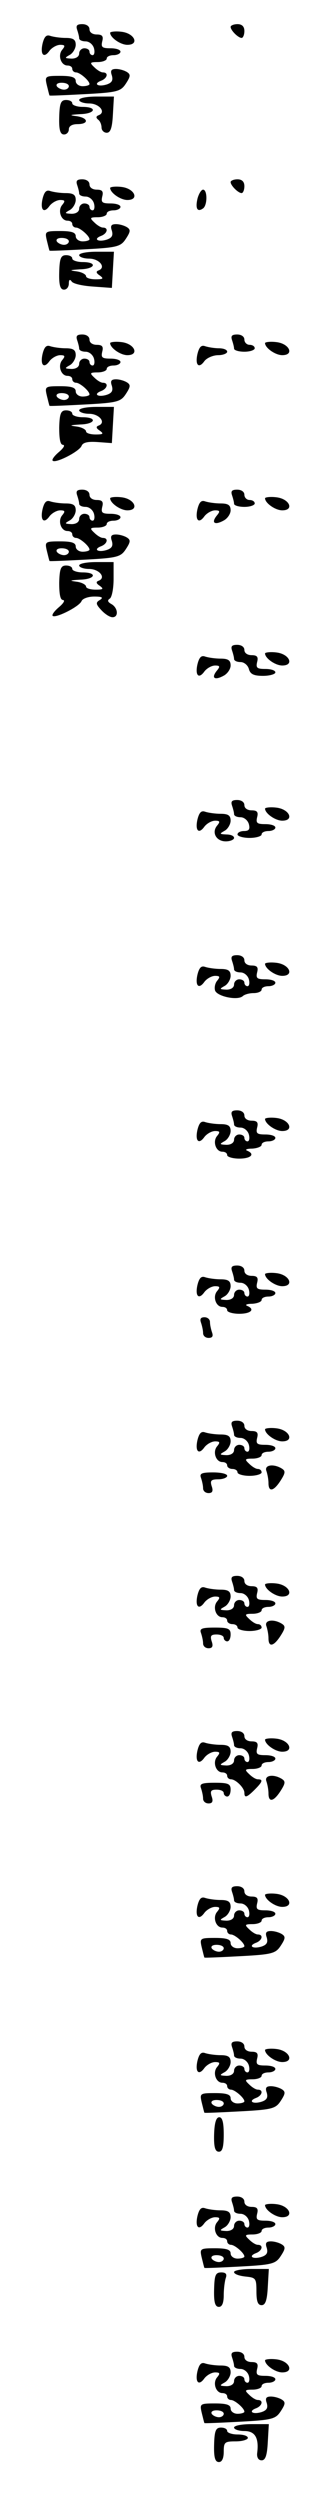 <?xml version="1.0" standalone="no"?>
<!DOCTYPE svg PUBLIC "-//W3C//DTD SVG 20010904//EN"
 "http://www.w3.org/TR/2001/REC-SVG-20010904/DTD/svg10.dtd">
<svg version="1.0" xmlns="http://www.w3.org/2000/svg"
 width="95pt" height="725pt" viewBox="0 0 95 725"
 preserveAspectRatio="xMidYMid meet">
<g transform="translate(0,725) scale(0.1,-0.1)"
fill="#000000" stroke="none">
<path d="M224 7164 c3 -9 6 -20 6 -25 0 -5 8 -9 19 -9 10 0 21 -9 24 -20 3
-11 1 -20 -4 -20 -5 0 -9 5 -9 10 0 6 -7 10 -15 10 -8 0 -15 -7 -15 -15 0 -9
-9 -15 -22 -15 -21 1 -21 2 -5 11 9 5 17 19 17 29 0 15 -7 20 -29 20 -16 0
-36 3 -45 6 -11 4 -17 -2 -22 -21 -8 -33 3 -46 20 -22 7 9 21 17 31 17 14 0
15 -3 6 -14 -14 -16 -4 -46 15 -46 8 0 14 -4 14 -10 0 -5 5 -10 11 -10 11 0
39 -24 39 -34 0 -3 -9 -6 -20 -6 -11 0 -20 7 -20 15 0 11 -12 15 -45 15 -44 0
-45 -1 -39 -27 4 -16 7 -29 8 -30 1 -1 47 1 103 4 95 5 104 8 119 31 13 20 14
26 3 33 -8 5 -22 9 -32 9 -14 0 -17 -5 -12 -19 4 -14 0 -21 -15 -26 -26 -8
-40 2 -16 11 18 7 22 24 5 24 -6 0 -17 7 -25 15 -14 13 -13 15 10 15 14 0 26
5 26 10 0 6 9 10 20 10 11 0 20 5 20 10 0 6 -13 10 -29 10 -24 0 -28 3 -24 20
4 15 0 20 -16 20 -12 0 -21 6 -21 15 0 9 -9 15 -21 15 -15 0 -19 -4 -15 -16z
m-24 -164 c0 -5 -6 -10 -14 -10 -8 0 -18 5 -21 10 -3 6 3 10 14 10 12 0 21 -4
21 -10z"/>
<path d="M670 7172 c0 -10 22 -32 32 -32 4 0 8 9 8 20 0 13 -7 20 -20 20 -11
0 -20 -4 -20 -8z"/>
<path d="M320 7155 c0 -14 30 -35 50 -35 36 0 21 34 -18 38 -17 2 -32 0 -32
-3z"/>
<path d="M230 6960 c0 -5 13 -10 29 -10 29 0 50 -25 28 -34 -8 -3 -9 -7 -2
-13 6 -4 10 -15 10 -23 0 -8 7 -15 15 -15 11 0 16 14 18 53 l3 52 -50 0 c-28
0 -51 -4 -51 -10z"/>
<path d="M172 6910 c-1 -37 3 -50 14 -50 8 0 14 7 14 15 0 9 9 15 25 15 34 0
32 18 -2 23 -23 3 -21 4 10 6 44 1 51 21 7 21 -16 0 -30 5 -30 10 0 6 -8 10
-18 10 -15 0 -19 -9 -20 -50z"/>
<path d="M224 6714 c3 -9 6 -20 6 -25 0 -5 8 -9 19 -9 10 0 21 -9 24 -20 3
-11 1 -20 -4 -20 -5 0 -9 5 -9 10 0 6 -7 10 -15 10 -8 0 -15 -7 -15 -15 0 -9
-9 -15 -22 -15 -21 1 -21 2 -5 11 9 5 17 19 17 29 0 15 -7 20 -29 20 -16 0
-36 3 -45 6 -11 4 -17 -2 -22 -21 -8 -33 3 -46 20 -22 7 9 21 17 31 17 14 0
15 -3 6 -14 -14 -16 -4 -46 15 -46 8 0 14 -4 14 -10 0 -5 5 -10 11 -10 11 0
39 -24 39 -34 0 -3 -9 -6 -20 -6 -11 0 -20 7 -20 15 0 11 -12 15 -45 15 -44 0
-45 -1 -39 -27 4 -16 7 -29 8 -30 1 -1 47 1 103 4 95 5 104 8 119 31 13 20 14
26 3 33 -8 5 -22 9 -32 9 -14 0 -17 -5 -12 -19 4 -14 0 -21 -15 -26 -26 -8
-40 2 -16 11 18 7 22 24 5 24 -6 0 -17 7 -25 15 -14 13 -13 15 10 15 14 0 26
5 26 10 0 6 9 10 20 10 11 0 20 5 20 10 0 6 -13 10 -29 10 -24 0 -28 3 -24 20
4 15 0 20 -16 20 -12 0 -21 6 -21 15 0 9 -9 15 -21 15 -15 0 -19 -4 -15 -16z
m-24 -164 c0 -5 -6 -10 -14 -10 -8 0 -18 5 -21 10 -3 6 3 10 14 10 12 0 21 -4
21 -10z"/>
<path d="M670 6722 c0 -10 22 -32 32 -32 4 0 8 9 8 20 0 13 -7 20 -20 20 -11
0 -20 -4 -20 -8z"/>
<path d="M320 6705 c0 -14 30 -35 50 -35 36 0 21 34 -18 38 -17 2 -32 0 -32
-3z"/>
<path d="M574 6675 c-7 -29 -1 -41 15 -30 14 8 14 55 1 55 -5 0 -12 -11 -16
-25z"/>
<path d="M230 6510 c0 -5 13 -10 29 -10 29 0 50 -25 28 -34 -9 -3 -8 -8 3 -15
12 -9 10 -11 -12 -11 -16 0 -28 4 -28 9 0 5 -12 12 -27 14 -23 3 -21 4 10 6
44 1 51 21 7 21 -16 0 -30 5 -30 10 0 6 -8 10 -18 10 -15 0 -19 -9 -20 -50 -1
-37 3 -50 14 -50 8 0 14 8 14 18 0 11 3 13 8 6 4 -7 32 -13 62 -15 l55 -4 3
53 3 52 -50 0 c-28 0 -51 -4 -51 -10z"/>
<path d="M224 6264 c3 -9 6 -20 6 -25 0 -5 8 -9 19 -9 10 0 21 -9 24 -20 3
-11 1 -20 -4 -20 -5 0 -9 5 -9 10 0 6 -7 10 -15 10 -8 0 -15 -7 -15 -15 0 -9
-9 -15 -22 -15 -21 1 -21 2 -5 11 9 5 17 19 17 29 0 15 -7 20 -29 20 -16 0
-36 3 -45 6 -11 4 -17 -2 -22 -21 -8 -33 3 -46 20 -22 7 9 21 17 31 17 14 0
15 -3 6 -14 -14 -16 -4 -46 15 -46 8 0 14 -4 14 -10 0 -5 5 -10 11 -10 11 0
39 -24 39 -34 0 -3 -9 -6 -20 -6 -11 0 -20 7 -20 15 0 11 -12 15 -45 15 -44 0
-45 -1 -39 -27 4 -16 7 -29 8 -30 1 -1 47 1 103 4 95 5 104 8 119 31 13 20 14
26 3 33 -8 5 -22 9 -32 9 -14 0 -17 -5 -12 -19 4 -14 0 -21 -15 -26 -26 -8
-40 2 -16 11 18 7 22 24 5 24 -6 0 -17 7 -25 15 -14 13 -13 15 10 15 14 0 26
5 26 10 0 6 9 10 20 10 11 0 20 5 20 10 0 6 -13 10 -29 10 -24 0 -28 3 -24 20
4 15 0 20 -16 20 -12 0 -21 6 -21 15 0 9 -9 15 -21 15 -15 0 -19 -4 -15 -16z
m-24 -164 c0 -5 -6 -10 -14 -10 -8 0 -18 5 -21 10 -3 6 3 10 14 10 12 0 21 -4
21 -10z"/>
<path d="M674 6264 c3 -9 6 -20 6 -25 0 -5 14 -9 30 -9 17 0 30 5 30 10 0 6
-7 10 -15 10 -8 0 -15 7 -15 15 0 9 -9 15 -21 15 -15 0 -19 -4 -15 -16z"/>
<path d="M320 6255 c0 -14 30 -35 50 -35 36 0 21 34 -18 38 -17 2 -32 0 -32
-3z"/>
<path d="M770 6255 c0 -14 30 -35 50 -35 36 0 21 34 -18 38 -17 2 -32 0 -32
-3z"/>
<path d="M574 6225 c-8 -33 3 -46 20 -22 7 9 25 17 40 17 14 0 26 5 26 10 0 6
-11 10 -24 10 -13 0 -31 3 -40 6 -11 4 -17 -2 -22 -21z"/>
<path d="M230 6060 c0 -5 13 -10 29 -10 29 0 50 -25 28 -34 -9 -3 -8 -8 3 -15
12 -9 10 -11 -12 -11 -16 0 -28 4 -28 9 0 5 -12 12 -27 14 -23 3 -21 4 10 6
44 1 51 21 7 21 -16 0 -30 5 -30 10 0 6 -8 10 -18 10 -15 0 -19 -9 -20 -50 0
-33 3 -50 11 -50 7 -1 1 -10 -12 -21 -13 -11 -21 -22 -18 -25 8 -9 78 27 84
43 4 10 18 13 47 11 l41 -3 3 53 3 52 -50 0 c-28 0 -51 -4 -51 -10z"/>
<path d="M224 5814 c3 -9 6 -20 6 -25 0 -5 8 -9 19 -9 10 0 21 -9 24 -20 3
-11 1 -20 -4 -20 -5 0 -9 5 -9 10 0 6 -7 10 -15 10 -8 0 -15 -7 -15 -15 0 -9
-9 -15 -22 -15 -21 1 -21 2 -5 11 9 5 17 19 17 29 0 15 -7 20 -29 20 -16 0
-36 3 -45 6 -11 4 -17 -2 -22 -21 -8 -33 3 -46 20 -22 7 9 21 17 31 17 14 0
15 -3 6 -14 -14 -16 -4 -46 15 -46 8 0 14 -4 14 -10 0 -5 5 -10 11 -10 11 0
39 -24 39 -34 0 -3 -9 -6 -20 -6 -11 0 -20 7 -20 15 0 11 -12 15 -45 15 -44 0
-45 -1 -39 -27 4 -16 7 -29 8 -30 1 -1 47 1 103 4 95 5 104 8 119 31 13 20 14
26 3 33 -8 5 -22 9 -32 9 -14 0 -17 -5 -12 -19 4 -14 0 -21 -15 -26 -26 -8
-40 2 -16 11 18 7 22 24 5 24 -6 0 -17 7 -25 15 -14 13 -13 15 10 15 14 0 26
5 26 10 0 6 9 10 20 10 11 0 20 5 20 10 0 6 -13 10 -29 10 -24 0 -28 3 -24 20
4 15 0 20 -16 20 -12 0 -21 6 -21 15 0 9 -9 15 -21 15 -15 0 -19 -4 -15 -16z
m-24 -164 c0 -5 -6 -10 -14 -10 -8 0 -18 5 -21 10 -3 6 3 10 14 10 12 0 21 -4
21 -10z"/>
<path d="M674 5814 c3 -9 6 -20 6 -25 0 -5 14 -9 30 -9 17 0 30 5 30 10 0 6
-7 10 -15 10 -8 0 -15 7 -15 15 0 9 -9 15 -21 15 -15 0 -19 -4 -15 -16z"/>
<path d="M320 5805 c0 -14 30 -35 50 -35 36 0 21 34 -18 38 -17 2 -32 0 -32
-3z"/>
<path d="M770 5805 c0 -14 30 -35 50 -35 36 0 21 34 -18 38 -17 2 -32 0 -32
-3z"/>
<path d="M574 5775 c-8 -33 3 -46 20 -22 7 9 21 17 31 17 14 0 15 -3 5 -15
-17 -21 -7 -29 19 -15 12 6 21 20 21 30 0 15 -7 20 -29 20 -16 0 -36 3 -45 6
-11 4 -17 -2 -22 -21z"/>
<path d="M230 5610 c0 -5 13 -10 29 -10 29 0 50 -25 28 -34 -9 -3 -8 -8 3 -15
12 -9 10 -11 -12 -11 -16 0 -28 4 -28 9 0 5 -12 12 -27 14 -23 3 -21 4 10 6
44 1 51 21 7 21 -16 0 -30 5 -30 10 0 6 -8 10 -18 10 -15 0 -19 -9 -20 -50 0
-33 3 -50 11 -50 7 -1 1 -10 -12 -21 -13 -11 -21 -22 -18 -25 8 -8 78 27 84
43 3 7 19 13 37 13 23 0 27 -3 16 -10 -12 -7 -12 -12 4 -29 11 -12 25 -21 33
-21 18 0 16 27 -3 38 -11 6 -13 11 -5 16 6 4 11 29 11 57 l0 49 -50 0 c-27 0
-50 -4 -50 -10z"/>
<path d="M674 5364 c3 -9 6 -20 6 -25 0 -5 8 -9 19 -9 10 0 21 -9 24 -20 4
-15 14 -20 41 -20 20 0 36 5 36 10 0 6 -13 10 -29 10 -24 0 -28 3 -24 20 4 15
0 20 -16 20 -12 0 -21 6 -21 15 0 9 -9 15 -21 15 -15 0 -19 -4 -15 -16z"/>
<path d="M770 5355 c0 -14 30 -35 50 -35 36 0 21 34 -18 38 -17 2 -32 0 -32
-3z"/>
<path d="M574 5325 c-8 -33 3 -46 20 -22 7 9 21 17 31 17 14 0 15 -3 5 -15
-17 -21 -7 -29 19 -15 12 6 21 20 21 30 0 15 -7 20 -29 20 -16 0 -36 3 -45 6
-11 4 -17 -2 -22 -21z"/>
<path d="M674 4914 c3 -9 6 -20 6 -25 0 -5 8 -9 19 -9 10 0 21 -9 24 -20 4
-15 0 -20 -14 -20 -10 0 -19 -4 -19 -10 0 -5 16 -10 35 -10 19 0 35 5 35 10 0
6 9 10 20 10 11 0 20 5 20 10 0 6 -13 10 -29 10 -24 0 -28 3 -24 20 4 15 0 20
-16 20 -12 0 -21 6 -21 15 0 9 -9 15 -21 15 -15 0 -19 -4 -15 -16z"/>
<path d="M770 4905 c0 -14 30 -35 50 -35 36 0 21 34 -18 38 -17 2 -32 0 -32
-3z"/>
<path d="M574 4875 c-8 -33 3 -46 20 -22 7 9 21 17 31 17 14 0 15 -3 6 -14
-17 -20 -3 -46 25 -46 13 0 24 5 24 10 0 6 -10 10 -22 10 -21 1 -21 2 -5 11 9
5 17 19 17 29 0 15 -7 20 -29 20 -16 0 -36 3 -45 6 -11 4 -17 -2 -22 -21z"/>
<path d="M674 4464 c3 -9 6 -20 6 -25 0 -5 8 -9 19 -9 10 0 21 -9 24 -20 3
-11 1 -20 -4 -20 -5 0 -9 5 -9 10 0 6 -7 10 -15 10 -8 0 -15 -7 -15 -15 0 -9
-9 -15 -22 -15 -21 1 -21 2 -5 11 9 5 17 19 17 29 0 15 -7 20 -29 20 -16 0
-36 3 -45 6 -11 4 -17 -2 -22 -21 -8 -33 3 -46 20 -22 7 9 21 17 31 17 14 0
15 -3 6 -14 -6 -7 -9 -20 -6 -29 7 -17 65 -29 80 -16 5 5 19 9 32 9 13 0 23 5
23 10 0 6 9 10 20 10 11 0 20 5 20 10 0 6 -13 10 -29 10 -24 0 -28 3 -24 20 4
15 0 20 -16 20 -12 0 -21 6 -21 15 0 9 -9 15 -21 15 -15 0 -19 -4 -15 -16z"/>
<path d="M770 4455 c0 -14 30 -35 50 -35 36 0 21 34 -18 38 -17 2 -32 0 -32
-3z"/>
<path d="M674 4014 c3 -9 6 -20 6 -25 0 -5 8 -9 19 -9 10 0 21 -9 24 -20 3
-11 1 -20 -4 -20 -5 0 -9 5 -9 10 0 6 -7 10 -15 10 -8 0 -15 -7 -15 -15 0 -9
-9 -15 -22 -15 -21 1 -21 2 -5 11 9 5 17 19 17 29 0 15 -7 20 -29 20 -16 0
-36 3 -45 6 -11 4 -17 -2 -22 -21 -8 -33 3 -46 20 -22 7 9 21 17 31 17 14 0
15 -3 6 -14 -14 -16 -4 -46 15 -46 8 0 14 -4 14 -10 0 -5 16 -10 35 -10 34 0
47 13 23 23 -7 3 -1 6 15 6 15 1 27 6 27 11 0 6 9 10 20 10 11 0 20 5 20 10 0
6 -13 10 -29 10 -24 0 -28 3 -24 20 4 15 0 20 -16 20 -12 0 -21 6 -21 15 0 9
-9 15 -21 15 -15 0 -19 -4 -15 -16z"/>
<path d="M770 4005 c0 -14 30 -35 50 -35 36 0 21 34 -18 38 -17 2 -32 0 -32
-3z"/>
<path d="M674 3564 c3 -9 6 -20 6 -25 0 -5 8 -9 19 -9 10 0 21 -9 24 -20 3
-11 1 -20 -4 -20 -5 0 -9 5 -9 10 0 6 -7 10 -15 10 -8 0 -15 -7 -15 -15 0 -9
-9 -15 -22 -15 -21 1 -21 2 -5 11 9 5 17 19 17 29 0 15 -7 20 -29 20 -16 0
-36 3 -45 6 -11 4 -17 -2 -22 -21 -8 -33 3 -46 20 -22 7 9 21 17 31 17 14 0
15 -3 6 -14 -14 -16 -4 -46 15 -46 8 0 14 -4 14 -10 0 -5 16 -10 35 -10 34 0
47 13 23 23 -7 3 -1 6 15 6 15 1 27 6 27 11 0 6 9 10 20 10 11 0 20 5 20 10 0
6 -13 10 -29 10 -24 0 -28 3 -24 20 4 15 0 20 -16 20 -12 0 -21 6 -21 15 0 9
-9 15 -21 15 -15 0 -19 -4 -15 -16z"/>
<path d="M770 3555 c0 -14 30 -35 50 -35 36 0 21 34 -18 38 -17 2 -32 0 -32
-3z"/>
<path d="M584 3414 c3 -9 6 -22 6 -30 0 -8 7 -14 16 -14 11 0 14 5 10 16 -3 9
-6 22 -6 30 0 8 -7 14 -16 14 -11 0 -14 -5 -10 -16z"/>
<path d="M674 3114 c3 -9 6 -20 6 -25 0 -5 8 -9 19 -9 10 0 21 -9 24 -20 3
-11 1 -20 -4 -20 -5 0 -9 5 -9 10 0 6 -7 10 -15 10 -8 0 -15 -7 -15 -15 0 -9
-9 -15 -22 -15 -21 1 -21 2 -5 11 9 5 17 19 17 29 0 15 -7 20 -29 20 -16 0
-36 3 -45 6 -11 4 -17 -2 -22 -21 -8 -33 3 -46 20 -22 7 9 21 17 31 17 14 0
15 -3 6 -14 -14 -16 -4 -46 15 -46 8 0 14 -4 14 -10 0 -5 7 -10 15 -10 8 0 15
-4 15 -10 0 -5 16 -10 35 -10 19 0 35 5 35 10 0 6 -5 10 -11 10 -6 0 -17 7
-25 15 -14 13 -13 15 10 15 14 0 26 5 26 10 0 6 9 10 20 10 11 0 20 5 20 10 0
6 -13 10 -29 10 -24 0 -28 3 -24 20 4 15 0 20 -16 20 -12 0 -21 6 -21 15 0 9
-9 15 -21 15 -15 0 -19 -4 -15 -16z"/>
<path d="M770 3105 c0 -14 30 -35 50 -35 36 0 21 34 -18 38 -17 2 -32 0 -32
-3z"/>
<path d="M774 2984 c3 -9 6 -24 6 -35 0 -27 15 -24 35 7 14 22 15 28 4 35 -24
15 -52 11 -45 -7z"/>
<path d="M584 2964 c3 -9 6 -22 6 -30 0 -8 7 -14 16 -14 11 0 14 6 9 20 -5 16
-2 20 19 20 14 0 26 5 26 10 0 6 -18 10 -41 10 -33 0 -40 -3 -35 -16z"/>
<path d="M674 2664 c3 -9 6 -20 6 -25 0 -5 8 -9 19 -9 10 0 21 -9 24 -20 3
-11 1 -20 -4 -20 -5 0 -9 5 -9 10 0 6 -7 10 -15 10 -8 0 -15 -7 -15 -15 0 -9
-9 -15 -22 -15 -21 1 -21 2 -5 11 9 5 17 19 17 29 0 15 -7 20 -29 20 -16 0
-36 3 -45 6 -11 4 -17 -2 -22 -21 -8 -33 3 -46 20 -22 7 9 21 17 31 17 14 0
15 -3 6 -14 -14 -16 -4 -46 15 -46 8 0 14 -4 14 -10 0 -5 7 -10 15 -10 8 0 15
-4 15 -10 0 -5 16 -10 35 -10 19 0 35 5 35 10 0 6 -5 10 -11 10 -6 0 -17 7
-25 15 -14 13 -13 15 10 15 14 0 26 5 26 10 0 6 9 10 20 10 11 0 20 5 20 10 0
6 -13 10 -29 10 -24 0 -28 3 -24 20 4 15 0 20 -16 20 -12 0 -21 6 -21 15 0 9
-9 15 -21 15 -15 0 -19 -4 -15 -16z"/>
<path d="M770 2655 c0 -14 30 -35 50 -35 36 0 21 34 -18 38 -17 2 -32 0 -32
-3z"/>
<path d="M774 2534 c3 -9 6 -24 6 -35 0 -27 15 -24 35 7 14 22 15 28 4 35 -24
15 -52 11 -45 -7z"/>
<path d="M584 2514 c3 -9 6 -22 6 -30 0 -8 7 -14 16 -14 11 0 14 6 9 20 -5 16
-2 20 14 20 12 0 21 -4 21 -10 0 -5 5 -10 10 -10 6 0 10 9 10 20 0 17 -7 20
-46 20 -38 0 -45 -3 -40 -16z"/>
<path d="M674 2214 c3 -9 6 -20 6 -25 0 -5 8 -9 19 -9 10 0 21 -9 24 -20 3
-11 1 -20 -4 -20 -5 0 -9 5 -9 10 0 6 -7 10 -15 10 -8 0 -15 -7 -15 -15 0 -9
-9 -15 -22 -15 -21 1 -21 2 -5 11 9 5 17 19 17 29 0 15 -7 20 -29 20 -16 0
-36 3 -45 6 -11 4 -17 -2 -22 -21 -8 -33 3 -46 20 -22 7 9 21 17 31 17 14 0
15 -3 6 -14 -14 -16 -4 -46 15 -46 8 0 14 -4 14 -10 0 -5 5 -10 11 -10 14 0
39 -25 39 -39 0 -16 7 -14 30 9 23 23 25 30 9 30 -6 0 -17 7 -25 15 -14 13
-13 15 10 15 14 0 26 5 26 10 0 6 9 10 20 10 11 0 20 5 20 10 0 6 -13 10 -29
10 -24 0 -28 3 -24 20 4 15 0 20 -16 20 -12 0 -21 6 -21 15 0 9 -9 15 -21 15
-15 0 -19 -4 -15 -16z"/>
<path d="M770 2205 c0 -14 30 -35 50 -35 36 0 21 34 -18 38 -17 2 -32 0 -32
-3z"/>
<path d="M774 2084 c3 -9 6 -24 6 -35 0 -27 15 -24 35 7 14 22 15 28 4 35 -24
15 -52 11 -45 -7z"/>
<path d="M584 2064 c3 -9 6 -22 6 -30 0 -8 7 -14 16 -14 11 0 14 6 9 20 -5 16
-2 20 14 20 12 0 21 -4 21 -10 0 -5 5 -10 10 -10 6 0 10 9 10 20 0 17 -7 20
-46 20 -38 0 -45 -3 -40 -16z"/>
<path d="M674 1764 c3 -9 6 -20 6 -25 0 -5 8 -9 19 -9 10 0 21 -9 24 -20 3
-11 1 -20 -4 -20 -5 0 -9 5 -9 10 0 6 -7 10 -15 10 -8 0 -15 -7 -15 -15 0 -9
-9 -15 -22 -15 -21 1 -21 2 -5 11 9 5 17 19 17 29 0 15 -7 20 -29 20 -16 0
-36 3 -45 6 -11 4 -17 -2 -22 -21 -8 -33 3 -46 20 -22 7 9 21 17 31 17 14 0
15 -3 6 -14 -14 -16 -4 -46 15 -46 8 0 14 -4 14 -10 0 -5 5 -10 11 -10 11 0
39 -24 39 -34 0 -3 -9 -6 -20 -6 -11 0 -20 7 -20 15 0 11 -12 15 -45 15 -44 0
-45 -1 -39 -27 4 -16 7 -29 8 -30 1 -1 47 1 103 4 95 5 104 8 119 31 13 20 14
26 3 33 -8 5 -22 9 -32 9 -14 0 -17 -5 -12 -19 4 -14 0 -21 -15 -26 -26 -8
-40 2 -16 11 18 7 22 24 5 24 -6 0 -17 7 -25 15 -14 13 -13 15 10 15 14 0 26
5 26 10 0 6 9 10 20 10 11 0 20 5 20 10 0 6 -13 10 -29 10 -24 0 -28 3 -24 20
4 15 0 20 -16 20 -12 0 -21 6 -21 15 0 9 -9 15 -21 15 -15 0 -19 -4 -15 -16z
m-24 -164 c0 -5 -6 -10 -14 -10 -8 0 -18 5 -21 10 -3 6 3 10 14 10 12 0 21 -4
21 -10z"/>
<path d="M770 1755 c0 -14 30 -35 50 -35 36 0 21 34 -18 38 -17 2 -32 0 -32
-3z"/>
<path d="M674 1314 c3 -9 6 -20 6 -25 0 -5 8 -9 19 -9 10 0 21 -9 24 -20 3
-11 1 -20 -4 -20 -5 0 -9 5 -9 10 0 6 -7 10 -15 10 -8 0 -15 -7 -15 -15 0 -9
-9 -15 -22 -15 -21 1 -21 2 -5 11 9 5 17 19 17 29 0 15 -7 20 -29 20 -16 0
-36 3 -45 6 -11 4 -17 -2 -22 -21 -8 -33 3 -46 20 -22 7 9 21 17 31 17 14 0
15 -3 6 -14 -14 -16 -4 -46 15 -46 8 0 14 -4 14 -10 0 -5 5 -10 11 -10 11 0
39 -24 39 -34 0 -3 -9 -6 -20 -6 -11 0 -20 7 -20 15 0 11 -12 15 -45 15 -44 0
-45 -1 -39 -27 4 -16 7 -29 8 -30 1 -1 47 1 103 4 95 5 104 8 119 31 13 20 14
26 3 33 -8 5 -22 9 -32 9 -14 0 -17 -5 -12 -19 4 -14 0 -21 -15 -26 -26 -8
-40 2 -16 11 18 7 22 24 5 24 -6 0 -17 7 -25 15 -14 13 -13 15 10 15 14 0 26
5 26 10 0 6 9 10 20 10 11 0 20 5 20 10 0 6 -13 10 -29 10 -24 0 -28 3 -24 20
4 15 0 20 -16 20 -12 0 -21 6 -21 15 0 9 -9 15 -21 15 -15 0 -19 -4 -15 -16z
m-24 -164 c0 -5 -6 -10 -14 -10 -8 0 -18 5 -21 10 -3 6 3 10 14 10 12 0 21 -4
21 -10z"/>
<path d="M770 1305 c0 -14 30 -35 50 -35 36 0 21 34 -18 38 -17 2 -32 0 -32
-3z"/>
<path d="M622 1060 c-1 -37 3 -50 14 -50 10 0 14 13 14 50 0 35 -4 50 -13 50
-9 0 -14 -16 -15 -50z"/>
<path d="M674 864 c3 -9 6 -20 6 -25 0 -5 8 -9 19 -9 10 0 21 -9 24 -20 3 -11
1 -20 -4 -20 -5 0 -9 5 -9 10 0 6 -7 10 -15 10 -8 0 -15 -7 -15 -15 0 -9 -9
-15 -22 -15 -21 1 -21 2 -5 11 9 5 17 19 17 29 0 15 -7 20 -29 20 -16 0 -36 3
-45 6 -11 4 -17 -2 -22 -21 -8 -33 3 -46 20 -22 7 9 21 17 31 17 14 0 15 -3 6
-14 -14 -16 -4 -46 15 -46 8 0 14 -4 14 -10 0 -5 5 -10 11 -10 11 0 39 -24 39
-34 0 -3 -9 -6 -20 -6 -11 0 -20 7 -20 15 0 11 -12 15 -45 15 -44 0 -45 -1
-39 -27 4 -16 7 -29 8 -30 1 -1 47 1 103 4 95 5 104 8 119 31 13 20 14 26 3
33 -8 5 -22 9 -32 9 -14 0 -17 -5 -12 -19 4 -14 0 -21 -15 -26 -26 -8 -40 2
-16 11 18 7 22 24 5 24 -6 0 -17 7 -25 15 -14 13 -13 15 10 15 14 0 26 5 26
10 0 6 9 10 20 10 11 0 20 5 20 10 0 6 -13 10 -29 10 -24 0 -28 3 -24 20 4 15
0 20 -16 20 -12 0 -21 6 -21 15 0 9 -9 15 -21 15 -15 0 -19 -4 -15 -16z m-24
-164 c0 -5 -6 -10 -14 -10 -8 0 -18 5 -21 10 -3 6 3 10 14 10 12 0 21 -4 21
-10z"/>
<path d="M770 855 c0 -14 30 -35 50 -35 36 0 21 34 -18 38 -17 2 -32 0 -32 -3z"/>
<path d="M680 661 c0 -6 15 -11 33 -13 30 -3 32 -5 32 -43 0 -29 4 -40 15 -40
11 0 16 14 18 53 l3 52 -50 0 c-28 0 -51 -4 -51 -9z"/>
<path d="M622 610 c-1 -37 3 -50 14 -50 9 0 14 11 14 34 0 19 3 41 6 50 4 11
0 16 -13 16 -17 0 -20 -8 -21 -50z"/>
<path d="M674 414 c3 -9 6 -20 6 -25 0 -5 8 -9 19 -9 10 0 21 -9 24 -20 3 -11
1 -20 -4 -20 -5 0 -9 5 -9 10 0 6 -7 10 -15 10 -8 0 -15 -7 -15 -15 0 -9 -9
-15 -22 -15 -21 1 -21 2 -5 11 9 5 17 19 17 29 0 15 -7 20 -29 20 -16 0 -36 3
-45 6 -11 4 -17 -2 -22 -21 -8 -33 3 -46 20 -22 7 9 21 17 31 17 14 0 15 -3 6
-14 -14 -16 -4 -46 15 -46 8 0 14 -4 14 -10 0 -5 5 -10 11 -10 11 0 39 -24 39
-34 0 -3 -9 -6 -20 -6 -11 0 -20 7 -20 15 0 11 -12 15 -45 15 -44 0 -45 -1
-39 -27 4 -16 7 -29 8 -30 1 -1 47 1 103 4 95 5 104 8 119 31 13 20 14 26 3
33 -8 5 -22 9 -32 9 -14 0 -17 -5 -12 -19 4 -14 0 -21 -15 -26 -26 -8 -40 2
-16 11 18 7 22 24 5 24 -6 0 -17 7 -25 15 -14 13 -13 15 10 15 14 0 26 5 26
10 0 6 9 10 20 10 11 0 20 5 20 10 0 6 -13 10 -29 10 -24 0 -28 3 -24 20 4 15
0 20 -16 20 -12 0 -21 6 -21 15 0 9 -9 15 -21 15 -15 0 -19 -4 -15 -16z m-24
-164 c0 -5 -6 -10 -14 -10 -8 0 -18 5 -21 10 -3 6 3 10 14 10 12 0 21 -4 21
-10z"/>
<path d="M770 405 c0 -14 30 -35 50 -35 36 0 21 34 -18 38 -17 2 -32 0 -32 -3z"/>
<path d="M680 210 c0 -5 13 -10 30 -10 31 0 43 -20 37 -65 -1 -12 4 -20 13
-20 11 0 16 14 18 53 l3 52 -50 0 c-28 0 -51 -4 -51 -10z"/>
<path d="M622 160 c-1 -37 3 -50 14 -50 9 0 14 11 14 30 0 28 3 30 35 30 19 0
35 5 35 10 0 6 -13 10 -30 10 -16 0 -30 5 -30 10 0 6 -8 10 -18 10 -15 0 -19
-9 -20 -50z"/>
</g>
</svg>
